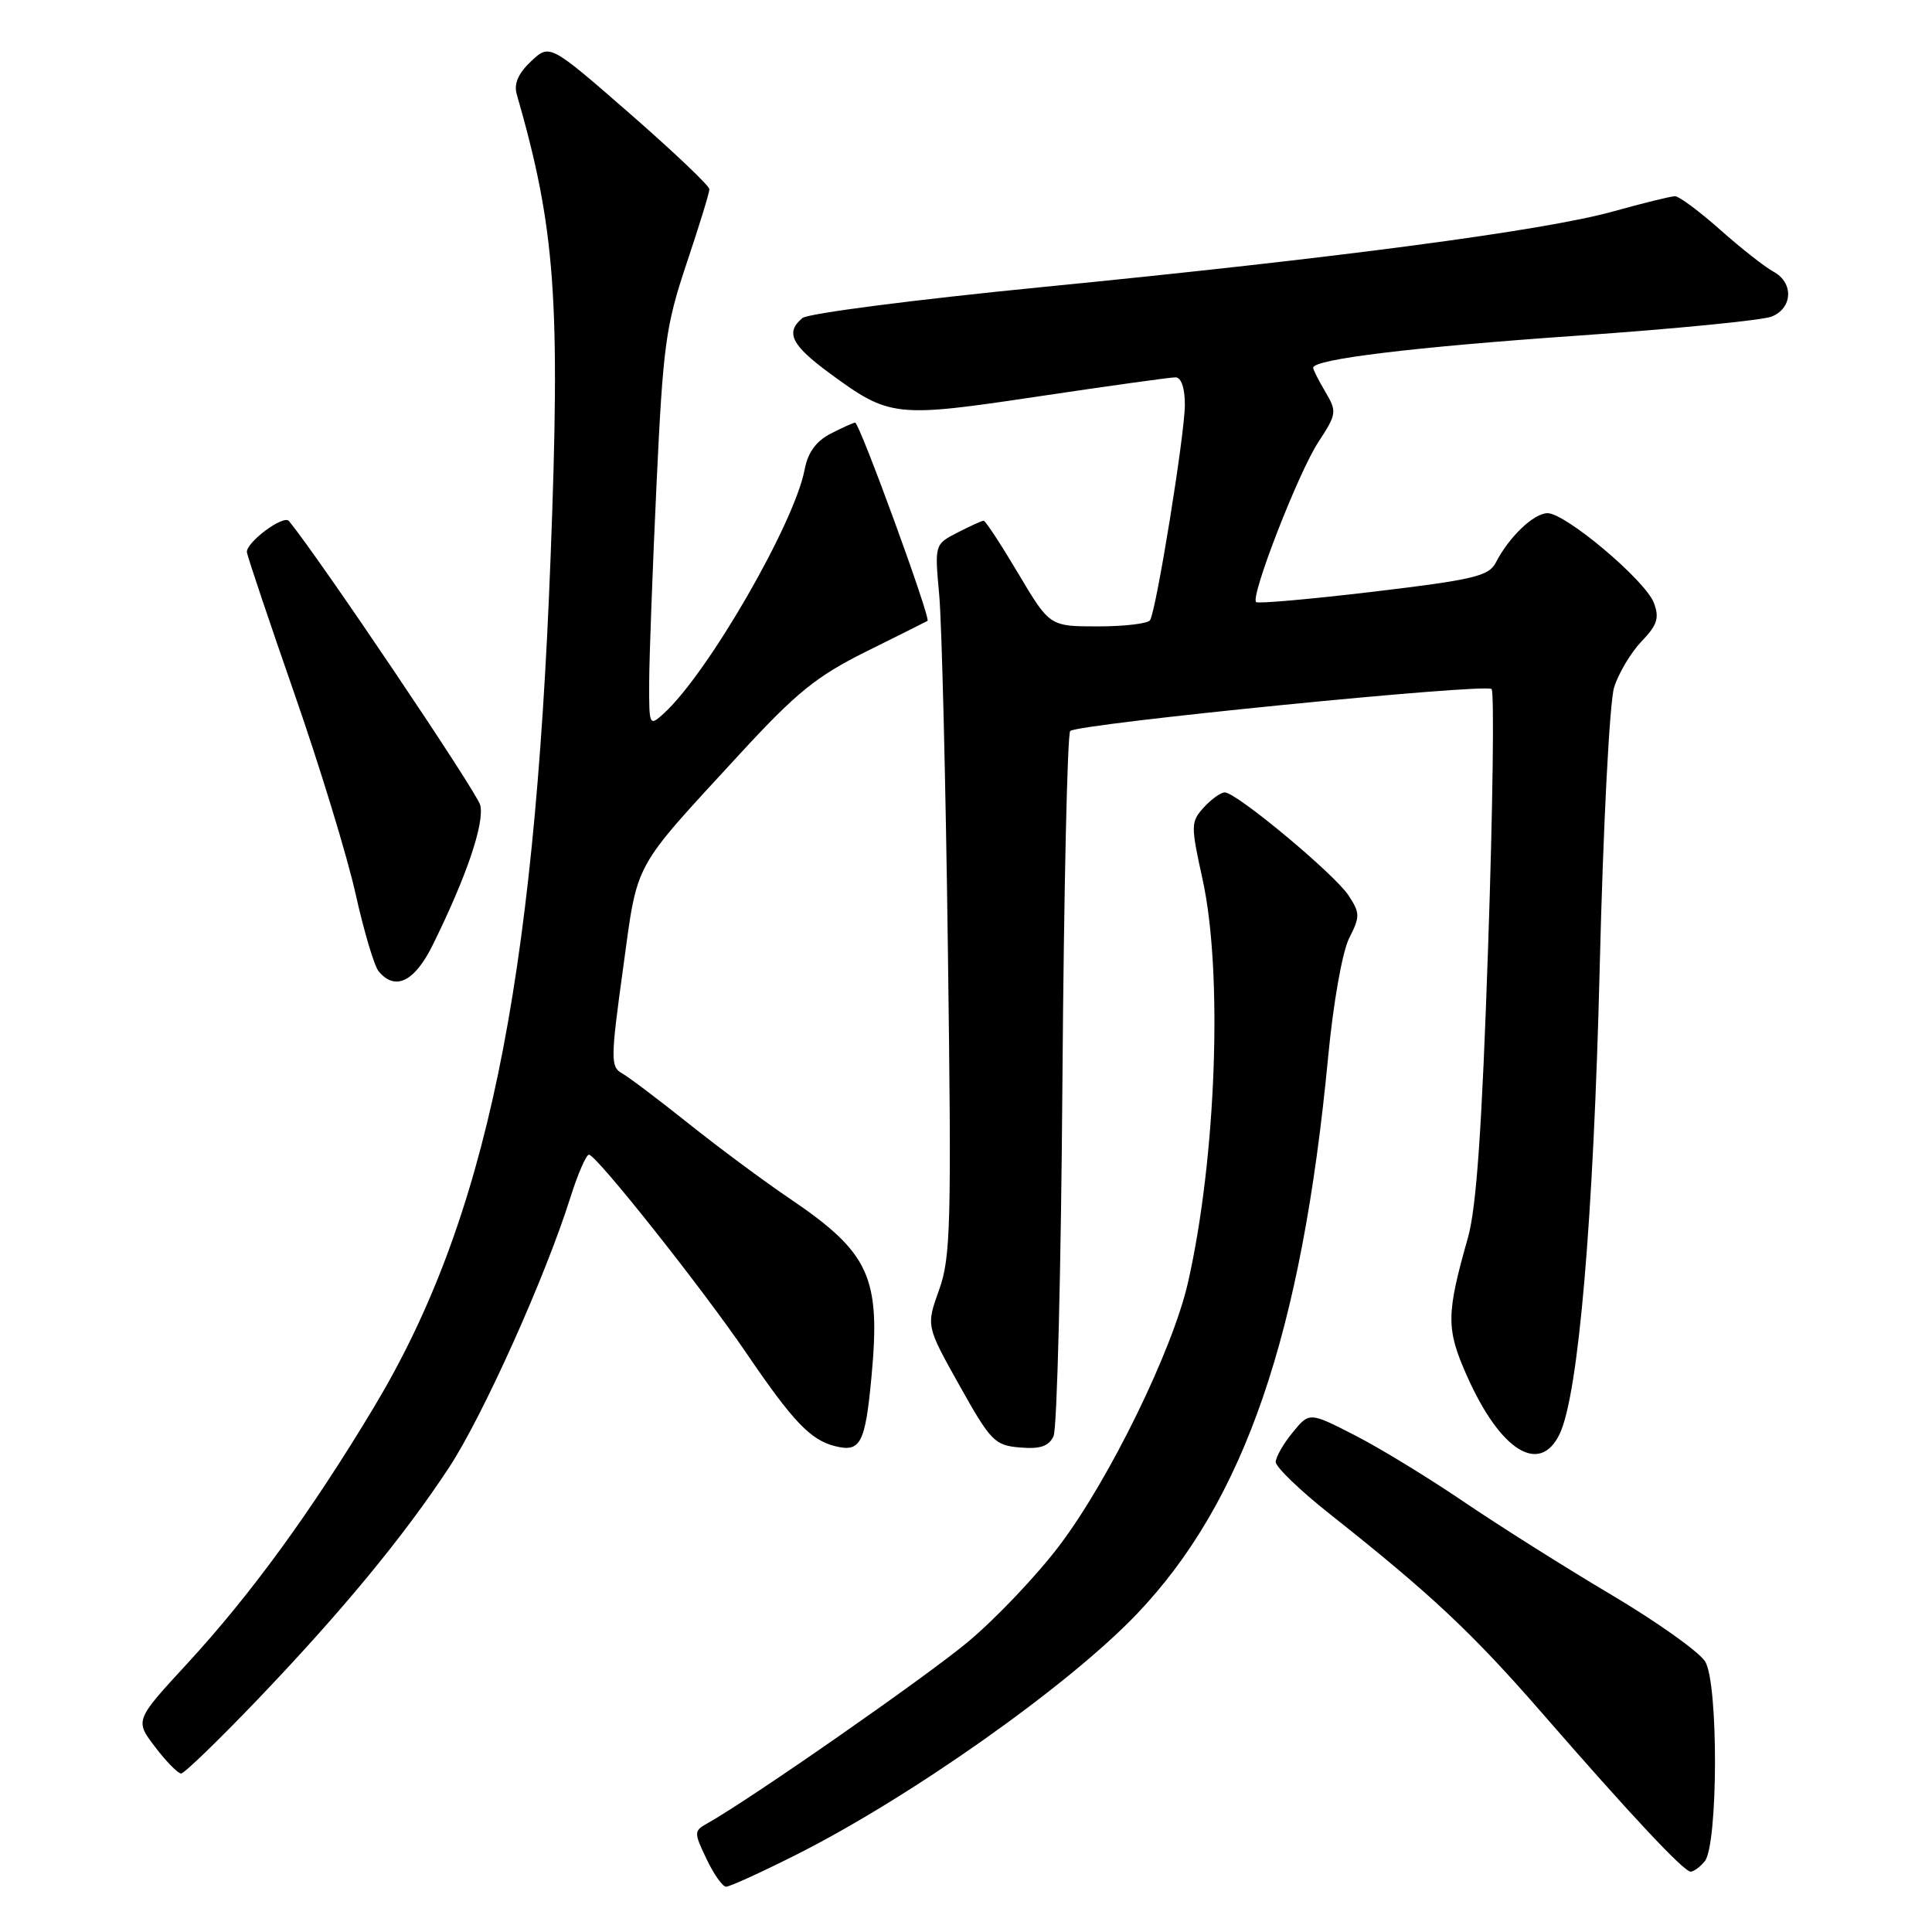 <?xml version="1.0" encoding="UTF-8" standalone="no"?>
<!DOCTYPE svg PUBLIC "-//W3C//DTD SVG 1.1//EN" "http://www.w3.org/Graphics/SVG/1.1/DTD/svg11.dtd" >
<svg xmlns="http://www.w3.org/2000/svg" xmlns:xlink="http://www.w3.org/1999/xlink" version="1.1" viewBox="0 0 256 256">
 <g >
 <path fill="currentColor"
d=" M 105.27 245.88 C 120.49 238.26 141.52 223.42 150.65 213.85 C 164.90 198.91 172.49 176.79 175.99 140.00 C 176.67 132.87 177.86 126.15 178.76 124.34 C 180.23 121.44 180.22 120.98 178.69 118.65 C 176.83 115.82 163.84 105.00 162.29 105.00 C 161.75 105.00 160.50 105.90 159.50 107.00 C 157.78 108.90 157.77 109.36 159.35 116.53 C 162.06 128.87 161.16 153.51 157.40 170.00 C 155.36 178.91 147.05 195.93 140.44 204.71 C 137.43 208.71 131.93 214.50 128.23 217.58 C 122.51 222.34 99.29 238.50 93.65 241.65 C 91.95 242.61 91.94 242.82 93.62 246.33 C 94.58 248.35 95.75 250.00 96.21 250.00 C 96.67 250.00 100.75 248.15 105.27 245.88 Z  M 225.88 246.64 C 227.66 244.49 227.72 223.03 225.94 220.16 C 225.15 218.88 219.55 214.90 213.50 211.31 C 207.45 207.73 198.68 202.19 194.00 199.02 C 189.32 195.84 182.80 191.85 179.50 190.17 C 173.50 187.10 173.50 187.10 171.29 189.80 C 170.07 191.28 169.06 193.04 169.04 193.71 C 169.02 194.37 172.26 197.50 176.25 200.65 C 189.63 211.25 195.04 216.32 204.29 226.94 C 216.20 240.63 223.11 248.00 224.02 248.00 C 224.43 248.00 225.26 247.39 225.88 246.64 Z  M 34.13 225.20 C 45.32 213.50 53.47 203.62 59.51 194.44 C 63.99 187.60 72.24 169.26 75.56 158.73 C 76.55 155.58 77.67 153.00 78.04 153.00 C 79.01 153.00 93.13 170.81 98.93 179.34 C 105.06 188.35 107.40 190.81 110.64 191.62 C 114.02 192.47 114.64 191.30 115.47 182.50 C 116.72 169.17 115.25 165.99 104.50 158.72 C 101.20 156.49 95.24 152.07 91.26 148.89 C 87.27 145.71 83.29 142.70 82.39 142.20 C 80.90 141.36 80.91 140.27 82.55 128.40 C 84.55 113.86 83.62 115.57 98.07 99.86 C 105.52 91.77 108.19 89.61 114.72 86.36 C 119.00 84.24 122.68 82.40 122.90 82.27 C 123.38 81.99 113.89 56.00 113.31 56.00 C 113.08 56.00 111.63 56.66 110.07 57.46 C 108.13 58.46 107.04 59.97 106.62 62.21 C 105.28 69.34 93.76 89.28 87.95 94.54 C 86.04 96.28 86.00 96.20 86.02 90.40 C 86.03 87.16 86.47 75.38 86.99 64.24 C 87.86 45.73 88.20 43.20 90.97 34.93 C 92.64 29.96 94.00 25.52 94.00 25.07 C 94.00 24.62 89.24 20.10 83.42 15.02 C 72.84 5.80 72.84 5.80 70.36 8.13 C 68.68 9.71 68.07 11.10 68.47 12.48 C 73.60 30.31 74.27 39.54 72.95 74.00 C 70.77 131.03 64.36 161.79 49.55 186.46 C 41.23 200.31 33.25 211.27 24.82 220.42 C 17.87 227.96 17.87 227.96 20.55 231.48 C 22.03 233.42 23.58 235.00 24.00 235.00 C 24.41 235.00 28.97 230.59 34.13 225.20 Z  M 206.67 189.99 C 209.16 184.76 211.15 161.51 211.97 128.19 C 212.43 109.36 213.28 92.99 213.88 91.08 C 214.47 89.19 216.11 86.45 217.52 84.98 C 219.61 82.80 219.90 81.87 219.14 79.87 C 218.01 76.90 207.45 68.00 205.06 68.00 C 203.24 68.00 199.94 71.15 198.20 74.55 C 197.28 76.34 195.24 76.82 182.01 78.40 C 173.68 79.39 166.68 80.01 166.44 79.78 C 165.67 79.01 172.05 62.60 174.68 58.59 C 177.12 54.86 177.17 54.55 175.62 51.93 C 174.73 50.43 174.00 48.98 174.00 48.73 C 174.00 47.60 187.24 45.99 209.00 44.48 C 221.93 43.58 233.51 42.44 234.75 41.95 C 237.56 40.82 237.69 37.44 234.98 35.99 C 233.88 35.40 230.71 32.91 227.95 30.46 C 225.19 28.01 222.49 26.00 221.95 26.00 C 221.42 26.00 217.72 26.91 213.74 28.02 C 204.62 30.56 177.22 34.19 138.08 38.04 C 121.35 39.69 107.06 41.53 106.33 42.14 C 104.03 44.05 104.85 45.72 109.91 49.44 C 117.89 55.30 118.59 55.37 137.57 52.53 C 146.88 51.14 155.06 50.00 155.75 50.00 C 156.52 50.00 157.00 51.39 157.00 53.64 C 157.00 57.51 153.23 80.81 152.39 82.18 C 152.11 82.63 149.00 83.00 145.49 83.00 C 139.09 83.00 139.09 83.00 134.93 76.00 C 132.64 72.15 130.58 69.00 130.34 69.00 C 130.10 69.00 128.54 69.71 126.87 70.57 C 123.84 72.13 123.84 72.15 124.45 78.82 C 124.79 82.49 125.31 103.65 125.60 125.83 C 126.09 162.24 125.98 166.63 124.43 170.93 C 122.72 175.69 122.72 175.69 127.14 183.59 C 131.27 190.97 131.80 191.52 135.15 191.80 C 137.83 192.03 138.96 191.65 139.60 190.30 C 140.07 189.31 140.60 168.03 140.78 143.00 C 140.97 117.97 141.43 97.21 141.81 96.86 C 142.85 95.90 196.86 90.52 197.64 91.30 C 198.01 91.68 197.81 106.95 197.19 125.24 C 196.37 149.48 195.64 159.99 194.51 164.00 C 191.63 174.14 191.61 176.07 194.34 182.23 C 198.76 192.23 204.02 195.54 206.67 189.99 Z  M 57.32 125.25 C 61.81 116.18 64.23 109.05 63.63 106.67 C 63.21 104.98 42.34 73.98 38.29 69.04 C 37.57 68.15 32.50 71.94 32.72 73.21 C 32.85 73.92 35.69 82.38 39.04 92.00 C 42.39 101.62 46.03 113.53 47.12 118.46 C 48.22 123.39 49.59 128.01 50.18 128.71 C 52.36 131.34 54.92 130.10 57.32 125.25 Z "/>
</g>
</svg>